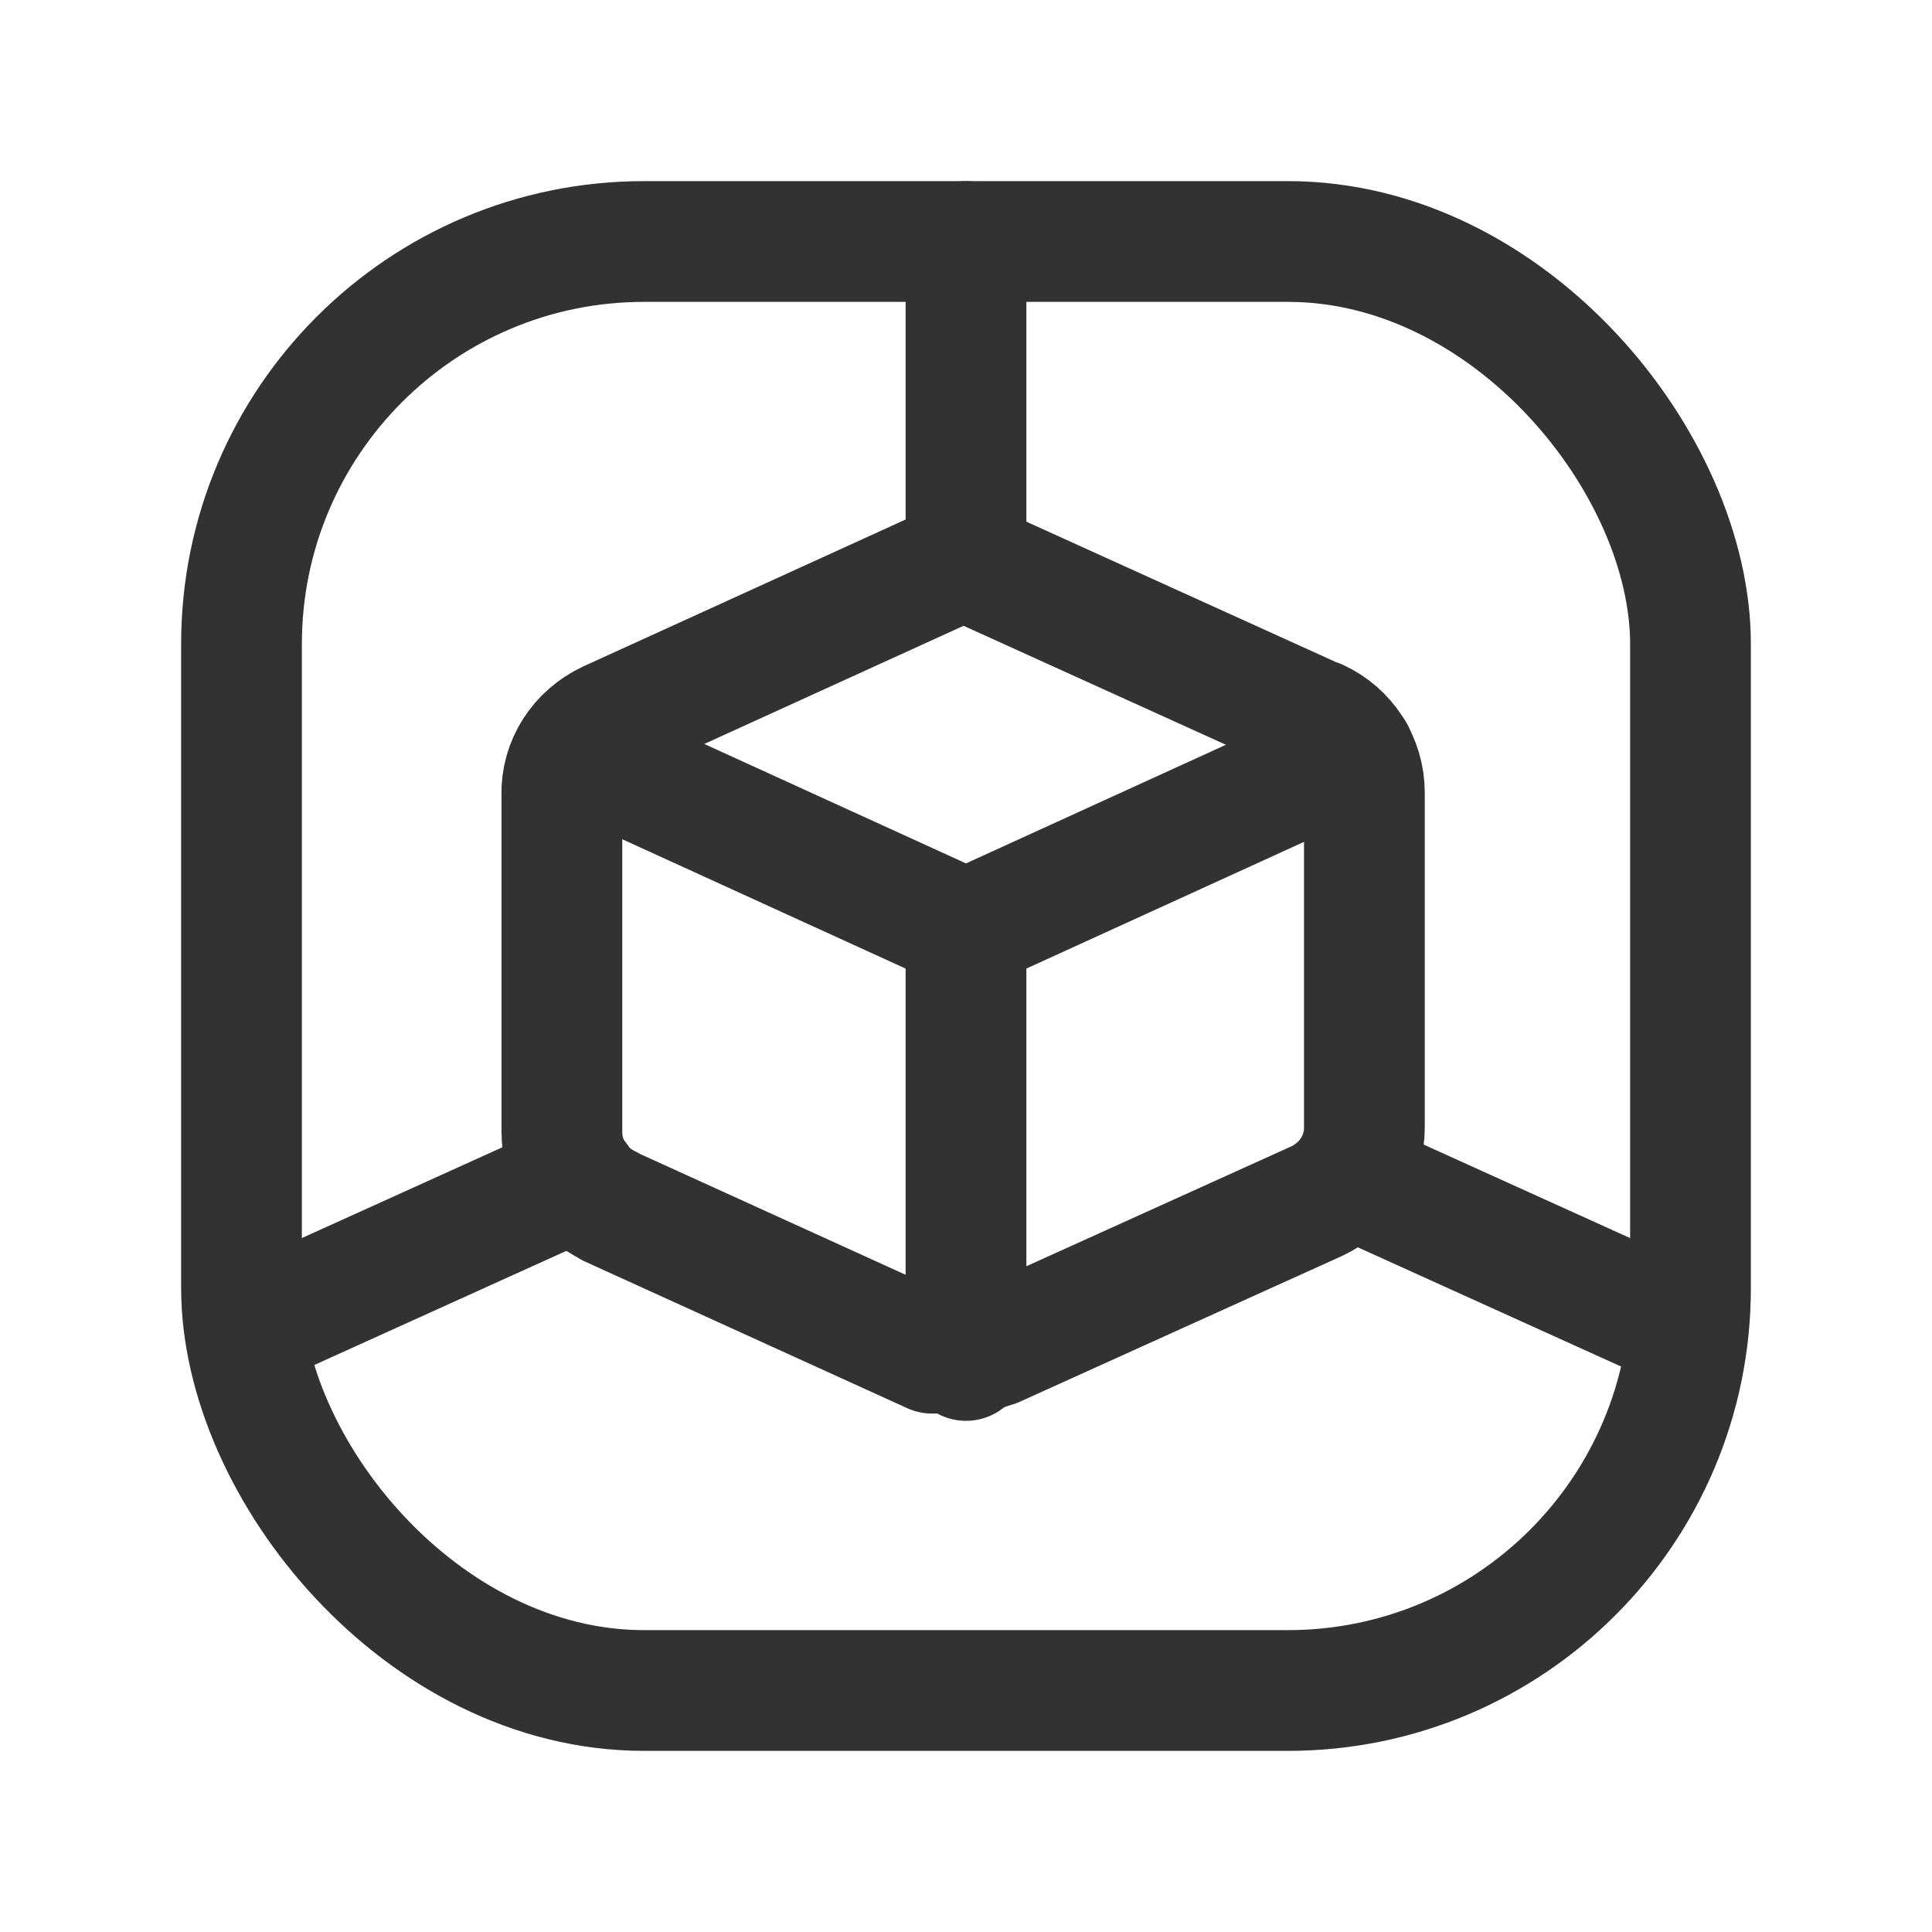 <svg viewBox="0 0 24 24" xmlns="http://www.w3.org/2000/svg"><g fill="none"><path d="M0 0h24v24H0Z"/><g stroke-linecap="round" stroke-width="1.5" stroke="#323232" fill="none" stroke-linejoin="round"><path d="M11.58 16.81l-4-1.82 -.01-.01c-.36-.17-.59-.52-.59-.92V9.89l-.001-.01c-.01-.4.22-.75.58-.92l4.41-2.01 4.41 2 -.01-.01c.35.16.58.51.58.91v4.16l0 0c0 .39-.23.74-.59.91l-4 1.81 -.01 0c-.27.11-.57.11-.83-.01Z"/><path d="M3.05 16.52l4.13-1.87"/><path d="M16.82 14.65l4.13 1.87"/><path d="M12 3l0 4"/><rect width="18" height="18" x="3" y="3" rx="5"/><path d="M7.18 9.35l4.82 2.2"/><path d="M16.82 9.35L12 11.55"/><path d="M12 11.55l0 5.35"/></g></g></svg>